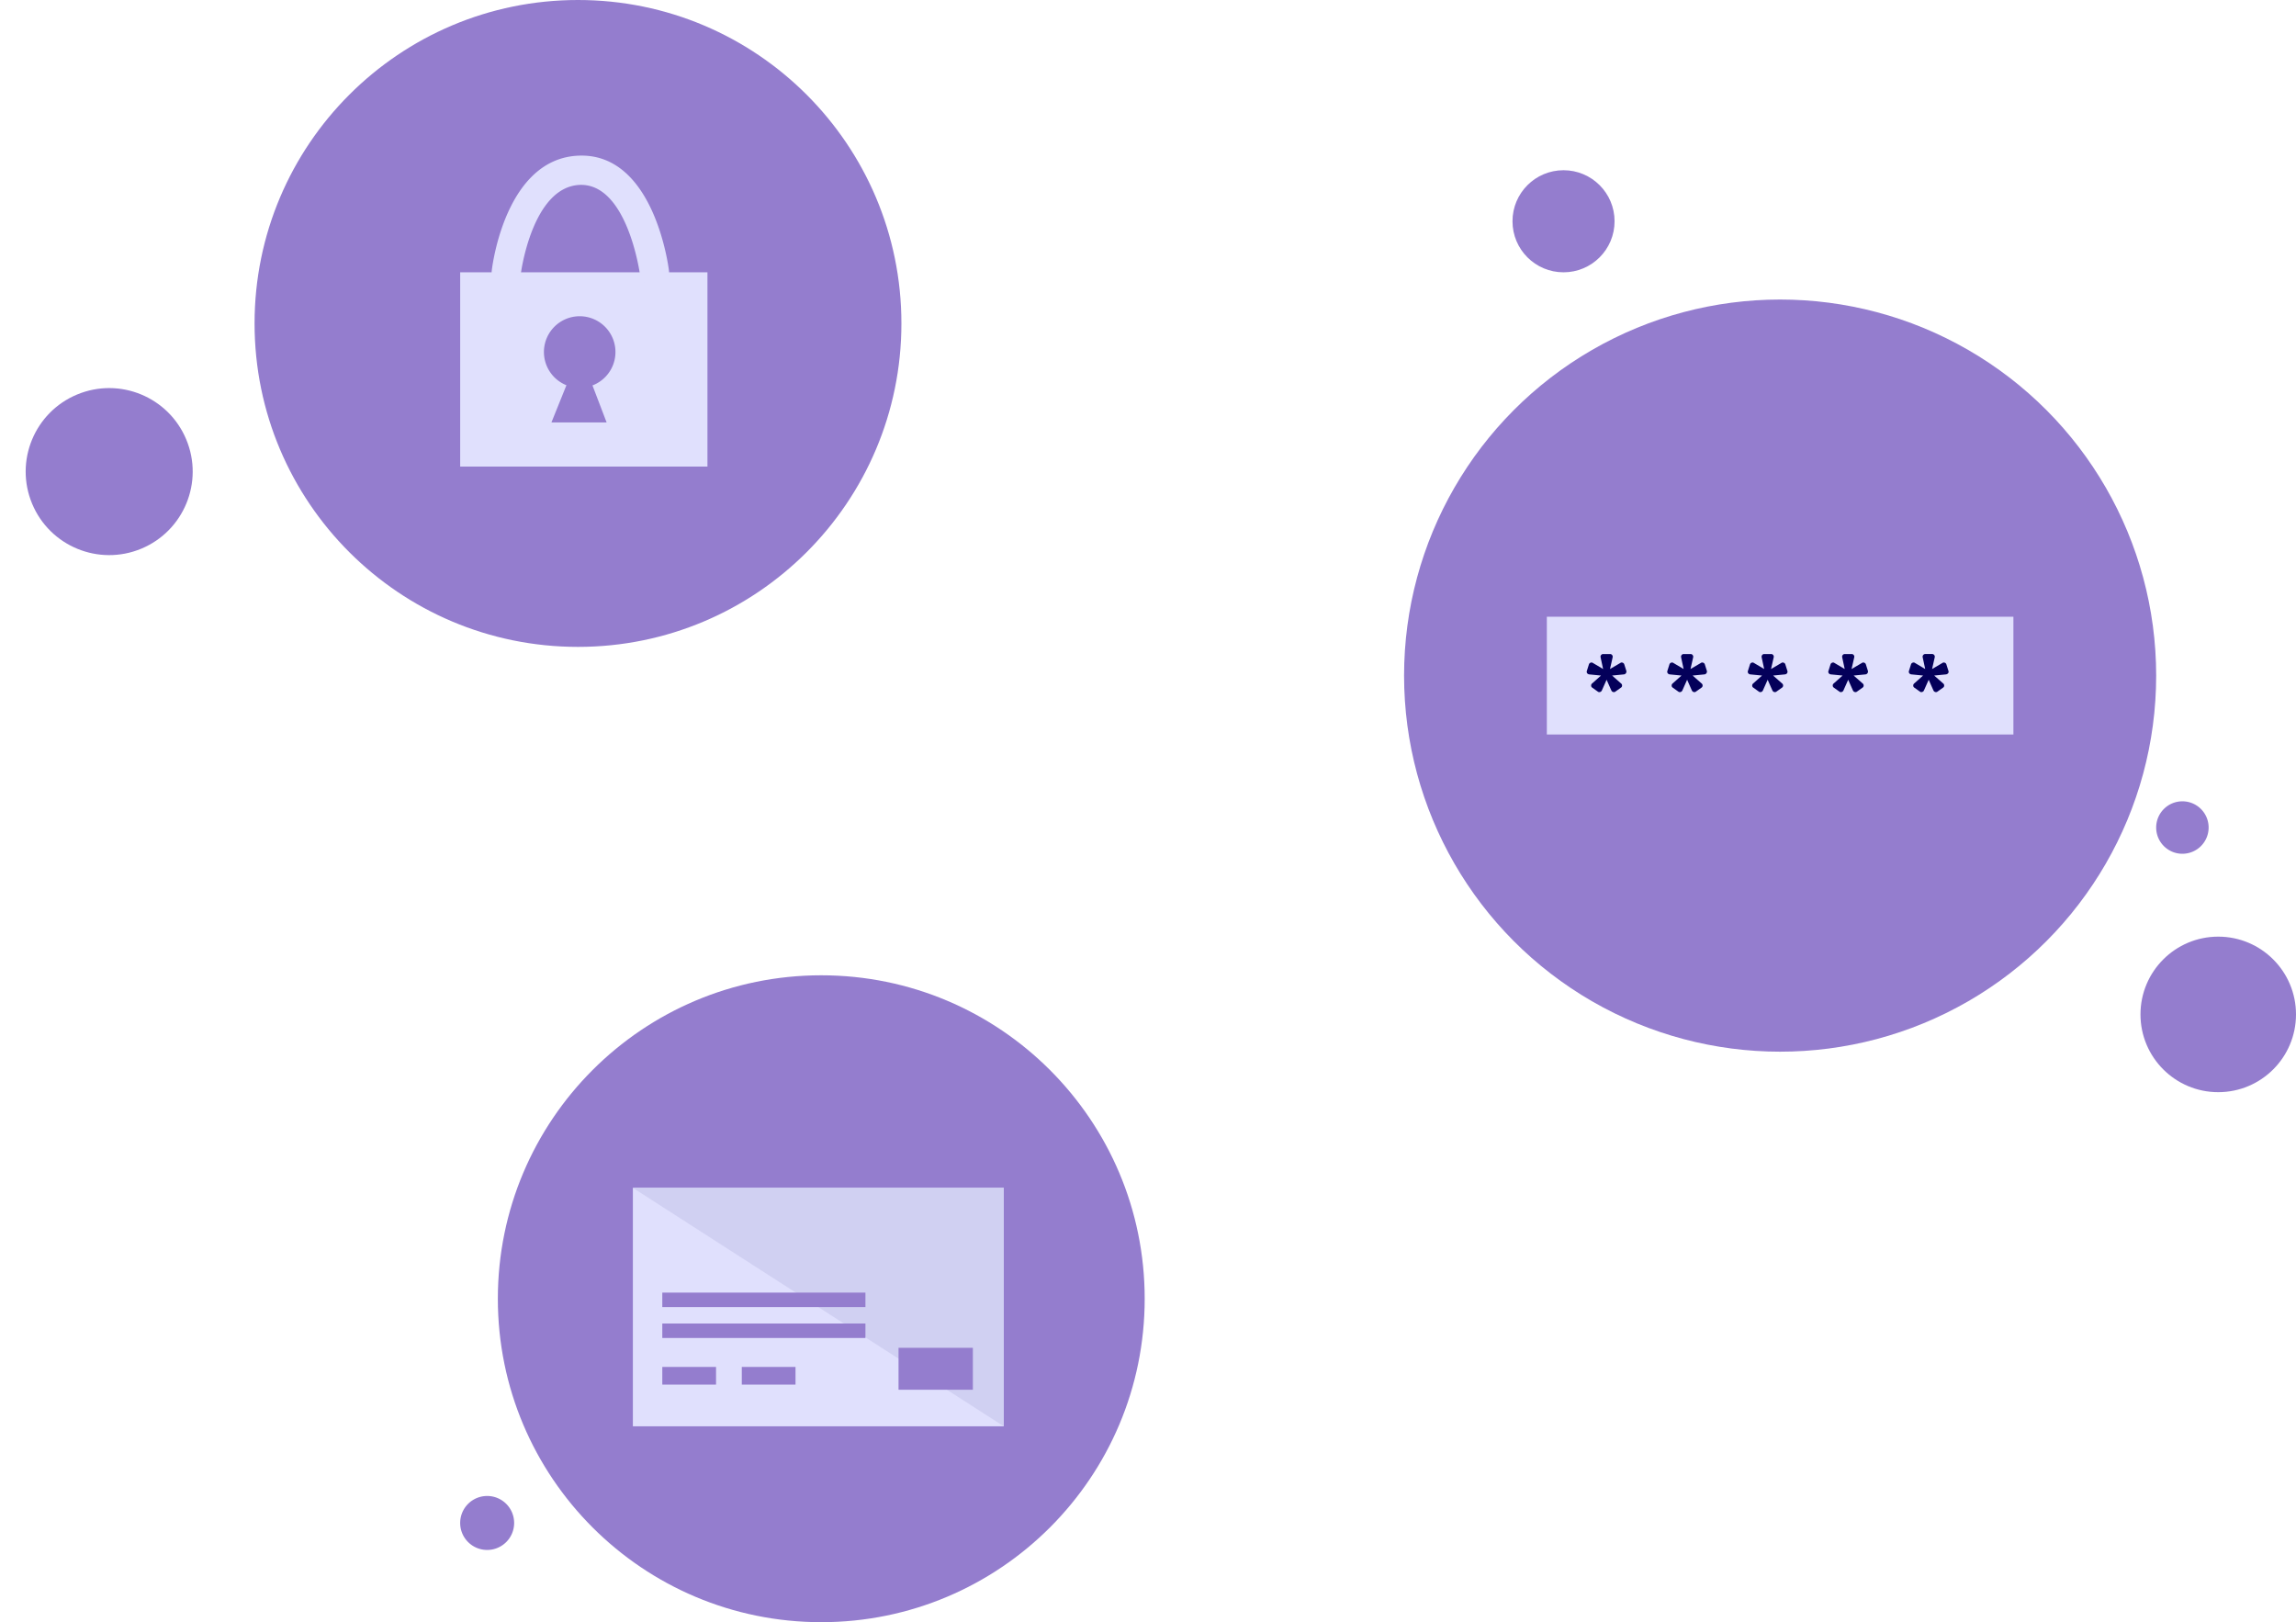 <svg xmlns="http://www.w3.org/2000/svg" width="402" height="284.004" viewBox="0 0 402 284.004">
    <defs>
        <style>.a{fill:#947dce;}.b{fill:#e0e0fd;}.c{fill:#d0d0f2;}.d{fill:#04005a;}</style>
    </defs>
    <g transform="translate(-2274.937 -388.431)">
        <circle class="a" cx="56.627" cy="56.627" r="56.627" transform="translate(2319.508 388.431)"/>
        <circle class="a" cx="65.842" cy="65.842" r="65.842" transform="translate(2520.771 440.872)"/>
        <circle class="a" cx="56.627" cy="56.627" r="56.627" transform="translate(2362.104 559.181)"/>
        <circle class="a" cx="14.619" cy="14.619" r="14.619" transform="translate(2274.937 463.126) rotate(-22.624)"/>
        <path class="a" d="M2359.166,636.24a4.725,4.725,0,1,1-4.725-4.725A4.724,4.724,0,0,1,2359.166,636.24Z"
              transform="translate(5.791 18.825)"/>
        <circle class="a" cx="8.936" cy="8.936" r="8.936" transform="translate(2539.755 418.233)"/>
        <circle class="a" cx="13.615" cy="13.615" r="13.615" transform="translate(2649.707 552.414)"/>
        <path class="a" d="M2634.505,523.229a4.592,4.592,0,1,1-4.592-4.591A4.592,4.592,0,0,1,2634.505,523.229Z"
              transform="translate(27.134 10.083)"/>
        <g transform="translate(2355.508 415.671)">
            <path class="b"
                  d="M2349.717,432.678v34.017h43.294V432.678Zm25.641,26.286h-9.664l2.627-6.516a6.262,6.262,0,1,1,4.56.033Z"
                  transform="translate(-2349.717 -412.244)"/>
            <g transform="translate(5.512)">
                <path class="b"
                      d="M2357.4,436.71a2.521,2.521,0,0,1-.3-.017,2.562,2.562,0,0,1-2.252-2.838c.093-.806,2.42-19.727,15.326-20.135.136-.005.27-.006.4-.006,12.687,0,15.2,19.293,15.3,20.122a2.562,2.562,0,0,1-5.086.627c-.02-.158-2.2-15.821-10.455-15.622-8.4.266-10.384,15.447-10.4,15.6A2.562,2.562,0,0,1,2357.4,436.71Z"
                      transform="translate(-2354.833 -413.713)"/>
            </g>
        </g>
        <g transform="translate(2385.745 596.395)">
            <rect class="b" width="64.94" height="41.747"/>
            <path class="c" d="M2377.781,581.447l64.94,41.747V581.447Z" transform="translate(-2377.781 -581.447)"/>
            <rect class="a" width="35.563" height="2.534" transform="translate(5.154 18.34)"/>
            <rect class="a" width="35.563" height="2.534" transform="translate(5.154 23.751)"/>
            <rect class="a" width="9.406" height="3.092" transform="translate(5.154 31.353)"/>
            <rect class="a" width="9.406" height="3.092" transform="translate(19.07 31.353)"/>
            <rect class="a" width="13.014" height="7.344" transform="translate(46.515 28.003)"/>
        </g>
        <rect class="b" width="81.691" height="20.616" transform="translate(2545.768 496.407)"/>
        <g transform="translate(2552.742 502.936)">
            <path class="d"
                  d="M2536.859,497.33l1.783-1.045a.468.468,0,0,1,.091-.052.149.149,0,0,0,.052-.03.486.486,0,0,1,.337.041.432.432,0,0,1,.236.266l.369,1.168a.5.5,0,0,1-.451.595l-2.049.2,1.536,1.353a.284.284,0,0,1,.082.072.423.423,0,0,0,.042.051.431.431,0,0,1,.082.328.391.391,0,0,1-.184.308l-1.005.716a.391.391,0,0,1-.328.063.5.5,0,0,1-.286-.165l-.082-.143-.82-1.845-.82,1.845-.082.143a.509.509,0,0,1-.288.165.391.391,0,0,1-.327-.063l-1-.716a.386.386,0,0,1-.184-.308.422.422,0,0,1,.082-.328.586.586,0,0,0,.041-.051.273.273,0,0,1,.082-.072l1.516-1.353-2.029-.2c-.109-.013-.164-.027-.164-.041a.442.442,0,0,1-.287-.554l.368-1.168a.432.432,0,0,1,.236-.266.49.49,0,0,1,.339-.041.147.147,0,0,0,.051.03.455.455,0,0,1,.093.052l1.763,1.045-.431-2.008a.966.966,0,0,1-.021-.165.447.447,0,0,1,.133-.307.418.418,0,0,1,.318-.143h1.229a.417.417,0,0,1,.318.143.447.447,0,0,1,.134.307.961.961,0,0,1-.02.165Z"
                  transform="translate(-2532.775 -494.706)"/>
            <g transform="translate(14.099)">
                <path class="d"
                      d="M2549.943,497.33l1.783-1.045a.468.468,0,0,1,.092-.052.151.151,0,0,0,.052-.03.49.49,0,0,1,.338.041.435.435,0,0,1,.236.266l.369,1.168a.5.5,0,0,1-.45.595l-2.051.2,1.538,1.353a.3.3,0,0,1,.082.072.421.421,0,0,0,.041.051.429.429,0,0,1,.082.328.391.391,0,0,1-.184.308l-1.005.716a.391.391,0,0,1-.328.063.505.505,0,0,1-.287-.165l-.082-.143-.82-1.845-.82,1.845-.082.143a.508.508,0,0,1-.288.165.393.393,0,0,1-.327-.063l-1-.716a.39.39,0,0,1-.185-.308.423.423,0,0,1,.082-.328.544.544,0,0,0,.041-.051.283.283,0,0,1,.082-.072l1.517-1.353-2.03-.2c-.109-.013-.163-.027-.163-.041a.441.441,0,0,1-.288-.554l.369-1.168a.429.429,0,0,1,.237-.266.486.486,0,0,1,.337-.041.148.148,0,0,0,.05.03.431.431,0,0,1,.093.052l1.764,1.045-.432-2.008a.952.952,0,0,1-.02-.165.442.442,0,0,1,.134-.307.417.417,0,0,1,.318-.143h1.229a.415.415,0,0,1,.316.143.442.442,0,0,1,.134.307.961.961,0,0,1-.02.165Z"
                      transform="translate(-2545.86 -494.706)"/>
            </g>
            <g transform="translate(28.197)">
                <path class="d"
                      d="M2563.029,497.33l1.783-1.045a.49.49,0,0,1,.092-.052.142.142,0,0,0,.052-.03.489.489,0,0,1,.338.041.434.434,0,0,1,.236.266l.368,1.168a.444.444,0,0,1-.287.554.411.411,0,0,1-.164.041l-2.05.2,1.537,1.353a.306.306,0,0,1,.082.072.421.421,0,0,0,.041.051.427.427,0,0,1,.082.328.39.39,0,0,1-.184.308l-1,.716a.394.394,0,0,1-.329.063.512.512,0,0,1-.286-.165l-.082-.143-.82-1.845-.82,1.845-.081.143a.514.514,0,0,1-.289.165.394.394,0,0,1-.328-.063l-1-.716a.391.391,0,0,1-.184-.308.426.426,0,0,1,.082-.328.36.36,0,0,0,.041-.051.283.283,0,0,1,.083-.072l1.516-1.353-2.029-.2c-.11-.013-.164-.027-.164-.041a.44.44,0,0,1-.287-.554l.369-1.168a.43.43,0,0,1,.236-.266.486.486,0,0,1,.337-.041.154.154,0,0,0,.052.03.441.441,0,0,1,.092.052l1.764,1.045-.431-2.008a.872.872,0,0,1-.02-.165.443.443,0,0,1,.134-.307.416.416,0,0,1,.318-.143h1.229a.42.42,0,0,1,.318.143.447.447,0,0,1,.134.307.9.9,0,0,1-.022.165Z"
                      transform="translate(-2558.946 -494.706)"/>
            </g>
            <g transform="translate(42.296)">
                <path class="d"
                      d="M2576.114,497.33l1.783-1.045a.449.449,0,0,1,.093-.052.146.146,0,0,0,.05-.03.49.49,0,0,1,.339.041.432.432,0,0,1,.236.266l.368,1.168a.5.5,0,0,1-.45.595l-2.049.2,1.537,1.353a.286.286,0,0,1,.082.072.4.4,0,0,0,.042.051.434.434,0,0,1,.082.328.392.392,0,0,1-.186.308l-1,.716a.391.391,0,0,1-.328.063.512.512,0,0,1-.288-.165l-.082-.143-.819-1.845-.82,1.845-.082.143a.511.511,0,0,1-.288.165.391.391,0,0,1-.327-.063l-1-.716a.386.386,0,0,1-.184-.308.42.42,0,0,1,.081-.328.36.36,0,0,0,.041-.051.288.288,0,0,1,.083-.072l1.516-1.353-2.029-.2c-.11-.013-.164-.027-.164-.041a.4.4,0,0,1-.256-.215.392.392,0,0,1-.03-.338l.368-1.168a.433.433,0,0,1,.236-.266.489.489,0,0,1,.338-.041.137.137,0,0,0,.051.03.461.461,0,0,1,.093.052l1.763,1.045-.431-2.008a.859.859,0,0,1-.021-.165.442.442,0,0,1,.134-.307.416.416,0,0,1,.318-.143h1.229a.418.418,0,0,1,.318.143.447.447,0,0,1,.134.307.966.966,0,0,1-.021.165Z"
                      transform="translate(-2572.031 -494.706)"/>
            </g>
            <g transform="translate(56.394)">
                <path class="d"
                      d="M2589.2,497.33l1.783-1.045a.475.475,0,0,1,.092-.052.154.154,0,0,0,.052-.03.487.487,0,0,1,.337.041.432.432,0,0,1,.236.266l.37,1.168a.4.4,0,0,1-.031.338.563.563,0,0,1-.419.256l-2.05.2,1.536,1.353a.289.289,0,0,1,.082.072.4.4,0,0,0,.042.051.431.431,0,0,1,.082.328.392.392,0,0,1-.184.308l-1.006.716a.391.391,0,0,1-.327.063.5.5,0,0,1-.287-.165l-.082-.143-.82-1.845-.82,1.845-.082.143a.508.508,0,0,1-.288.165.392.392,0,0,1-.328-.063l-1-.716a.387.387,0,0,1-.184-.308.423.423,0,0,1,.082-.328.636.636,0,0,0,.041-.051.271.271,0,0,1,.082-.072l1.516-1.353-2.029-.2c-.109-.013-.164-.027-.164-.041a.442.442,0,0,1-.287-.554l.369-1.168a.432.432,0,0,1,.236-.266.49.49,0,0,1,.338-.041.136.136,0,0,0,.051.03.475.475,0,0,1,.093.052l1.762,1.045-.431-2.008a.947.947,0,0,1-.02-.165.446.446,0,0,1,.133-.307.418.418,0,0,1,.318-.143h1.229a.418.418,0,0,1,.318.143.447.447,0,0,1,.134.307.991.991,0,0,1-.021.165Z"
                      transform="translate(-2585.116 -494.706)"/>
            </g>
        </g>
    </g>
</svg>
